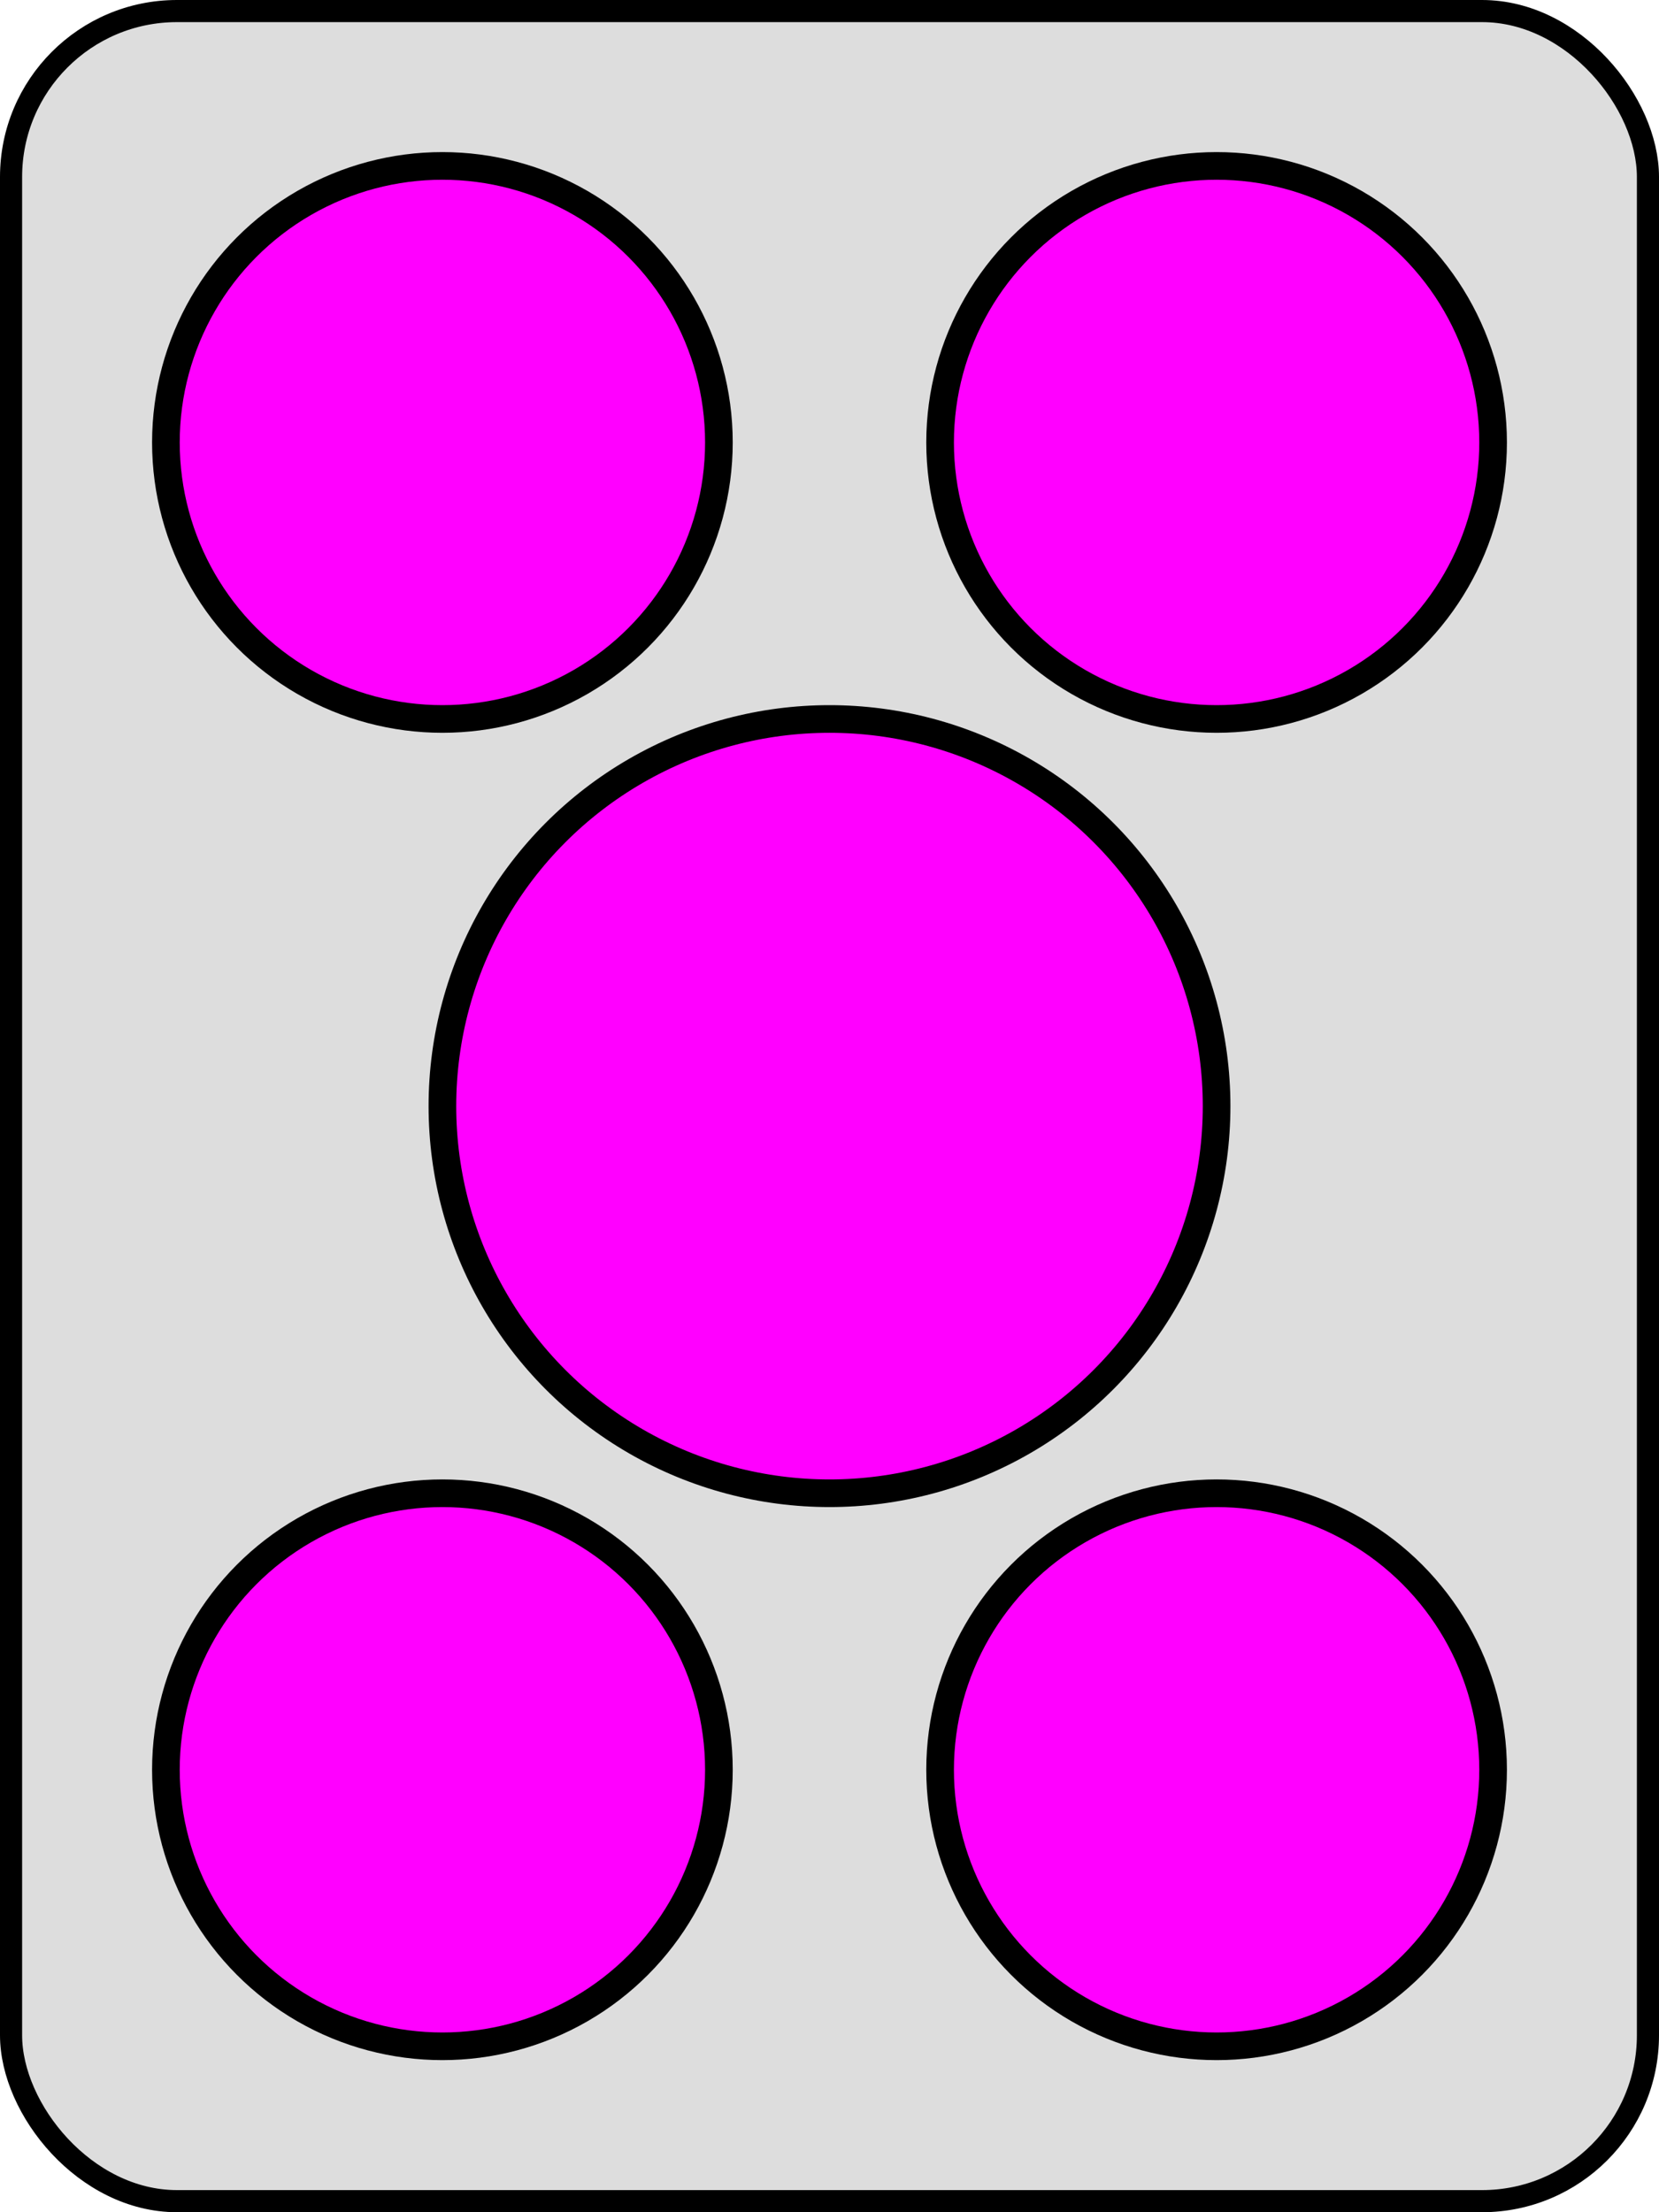 <svg width="300" height="400" xmlns="http://www.w3.org/2000/svg" xmlns:svg="http://www.w3.org/2000/svg">
<rect x="2" y="2" r="60" width="296" height="396" stroke="#000000" stroke-width="4" fill="#DDDDDD" rx="30" ry="30"/>
<circle cx=" 80" cy=" 80" fill="#FF00FF" r="50" stroke="#000000" stroke-width="5"/>
<circle cx="220" cy=" 80" fill="#FF00FF" r="50" stroke="#000000" stroke-width="5"/>
<circle cx="150" cy="200" fill="#FF00FF" r="70" stroke="#000000" stroke-width="5"/>
<circle cx=" 80" cy="320" fill="#FF00FF" r="50" stroke="#000000" stroke-width="5"/>
<circle cx="220" cy="320" fill="#FF00FF" r="50" stroke="#000000" stroke-width="5"/>
</svg>
